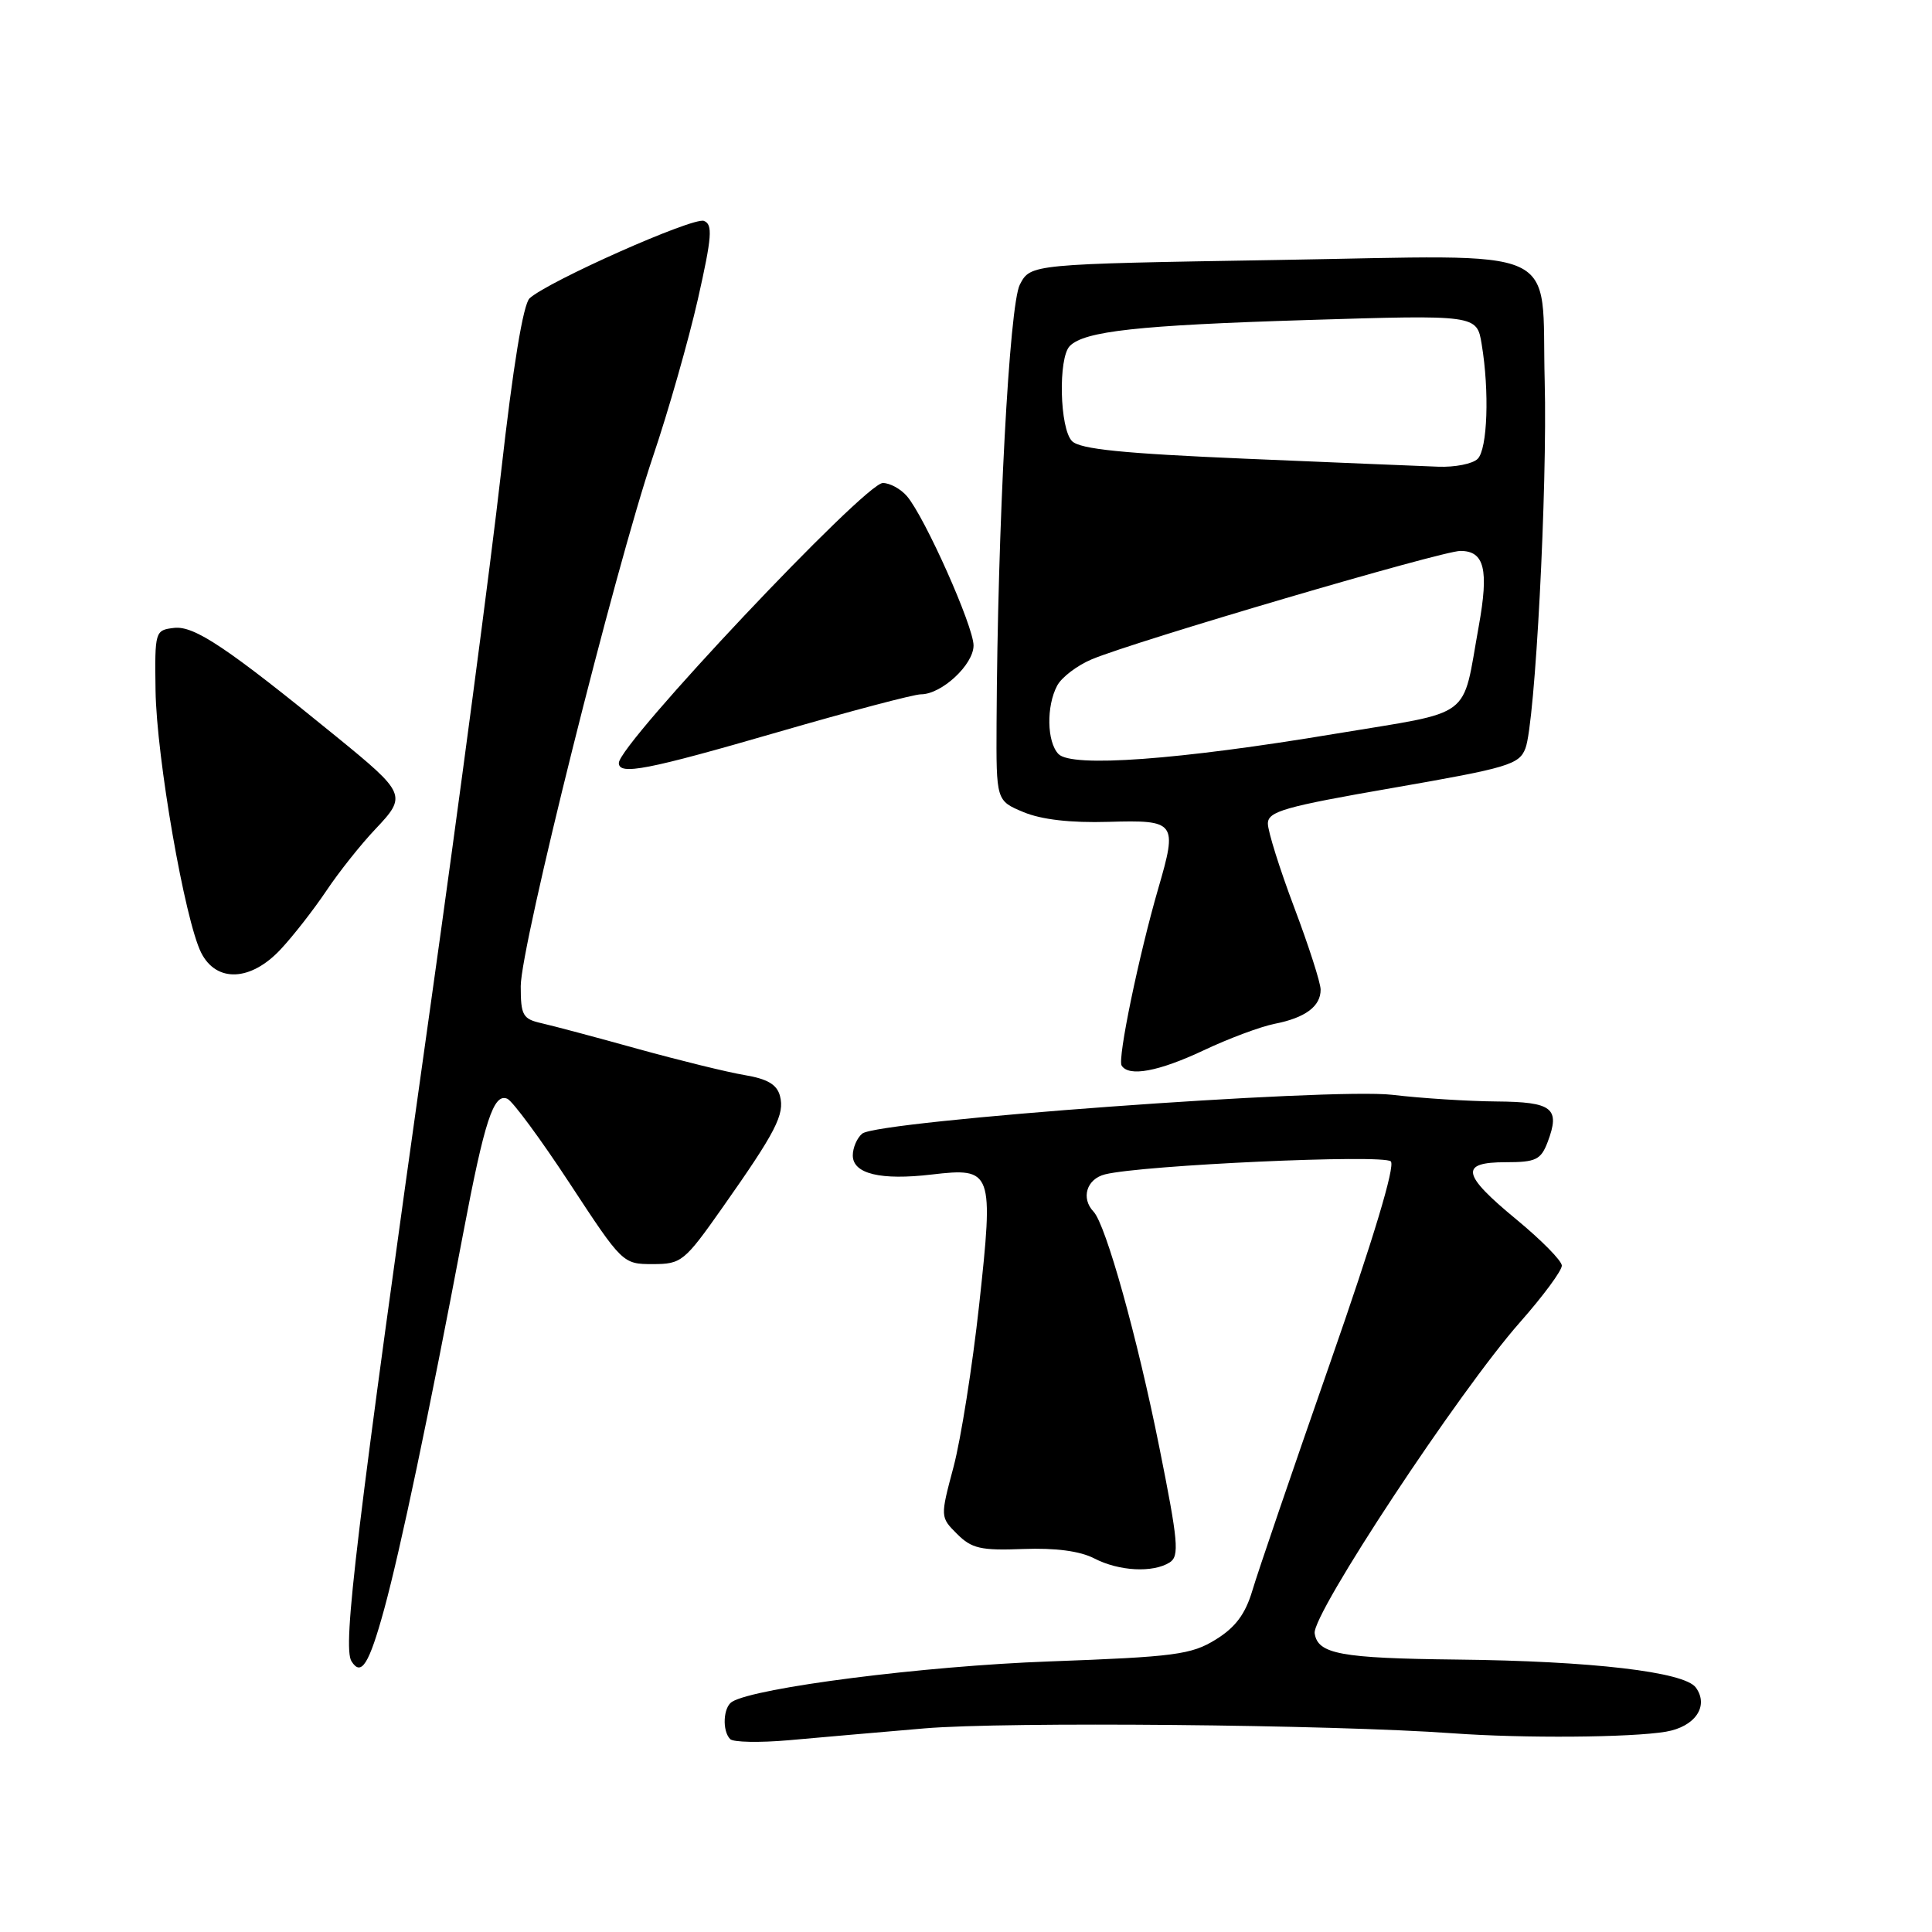 <?xml version="1.0" encoding="UTF-8" standalone="no"?>
<!DOCTYPE svg PUBLIC "-//W3C//DTD SVG 1.1//EN" "http://www.w3.org/Graphics/SVG/1.1/DTD/svg11.dtd" >
<svg xmlns="http://www.w3.org/2000/svg" xmlns:xlink="http://www.w3.org/1999/xlink" version="1.1" viewBox="0 0 256 256">
 <g >
 <path fill="currentColor"
d=" M 122.50 229.02 C 133.22 228.11 176.46 228.51 192.50 229.67 C 201.86 230.35 216.11 230.24 220.74 229.46 C 224.62 228.80 226.49 226.05 224.70 223.60 C 223.18 221.53 210.92 220.09 193.00 219.90 C 177.64 219.73 174.60 219.17 174.20 216.42 C 173.84 213.88 193.38 184.28 201.42 175.19 C 204.49 171.71 206.98 168.34 206.95 167.69 C 206.92 167.03 204.22 164.30 200.95 161.60 C 193.67 155.60 193.37 154.00 199.52 154.00 C 203.51 154.00 204.17 153.68 205.07 151.33 C 206.77 146.83 205.73 146.01 198.28 145.95 C 194.55 145.92 188.35 145.53 184.50 145.07 C 176.33 144.11 116.32 148.50 114.25 150.21 C 113.56 150.78 113.00 152.08 113.00 153.10 C 113.00 155.54 116.69 156.43 123.46 155.63 C 131.53 154.69 131.68 155.11 129.74 172.93 C 128.85 181.06 127.32 190.71 126.35 194.37 C 124.58 201.02 124.58 201.02 126.82 203.26 C 128.75 205.19 129.97 205.47 135.58 205.25 C 139.86 205.09 143.10 205.52 145.00 206.50 C 148.28 208.20 152.77 208.43 154.99 207.03 C 156.30 206.20 156.12 204.26 153.62 191.79 C 150.70 177.21 146.53 162.26 144.90 160.55 C 143.20 158.76 143.98 156.22 146.42 155.61 C 151.34 154.38 183.32 152.92 184.29 153.89 C 184.90 154.50 181.96 164.23 176.22 180.67 C 171.26 194.88 166.63 208.42 165.94 210.77 C 165.01 213.88 163.70 215.64 161.09 217.25 C 157.86 219.25 155.68 219.54 139.00 220.15 C 122.45 220.75 100.06 223.61 96.99 225.50 C 95.83 226.23 95.67 229.33 96.75 230.44 C 97.16 230.86 100.65 230.93 104.50 230.59 C 108.35 230.24 116.45 229.54 122.50 229.02 Z  M 50.90 213.25 C 53.04 205.43 56.84 187.38 61.36 163.50 C 64.20 148.50 65.40 144.81 67.22 145.59 C 67.92 145.89 71.65 150.95 75.50 156.82 C 82.46 167.43 82.53 167.50 86.48 167.50 C 90.30 167.50 90.68 167.19 95.74 160.00 C 102.83 149.93 103.99 147.67 103.35 145.22 C 102.95 143.70 101.69 142.96 98.65 142.45 C 96.37 142.07 90.00 140.50 84.50 138.98 C 79.00 137.45 73.26 135.92 71.75 135.58 C 69.27 135.02 69.00 134.54 69.00 130.67 C 69.00 125.38 81.45 75.54 86.52 60.50 C 88.57 54.45 91.24 45.07 92.47 39.66 C 94.34 31.36 94.47 29.73 93.27 29.27 C 91.86 28.73 72.72 37.23 70.18 39.52 C 69.33 40.29 67.98 48.51 66.39 62.61 C 65.03 74.65 60.81 106.55 57.01 133.50 C 47.17 203.34 45.38 218.19 46.57 220.12 C 47.86 222.19 48.90 220.54 50.90 213.25 Z  M 159.50 139.17 C 162.80 137.61 167.03 136.03 168.90 135.66 C 172.97 134.86 175.00 133.34 174.99 131.13 C 174.99 130.23 173.41 125.33 171.49 120.24 C 169.57 115.15 168.00 110.15 168.00 109.13 C 168.00 107.52 170.15 106.90 184.62 104.39 C 199.85 101.74 201.31 101.31 202.13 99.15 C 203.42 95.78 205.05 64.61 204.68 50.50 C 204.20 32.17 207.85 33.82 169.22 34.45 C 136.56 34.99 136.56 34.99 135.14 37.70 C 133.74 40.37 132.18 69.70 132.05 95.80 C 132.00 106.10 132.00 106.10 135.62 107.61 C 137.99 108.60 141.86 109.05 146.87 108.90 C 155.82 108.64 156.04 108.92 153.48 117.71 C 150.90 126.60 148.06 140.29 148.62 141.19 C 149.57 142.72 153.51 141.99 159.50 139.17 Z  M 37.19 125.79 C 38.84 124.03 41.56 120.54 43.24 118.04 C 44.91 115.54 47.84 111.86 49.75 109.85 C 53.94 105.43 53.81 105.14 44.50 97.55 C 30.09 85.80 25.74 82.89 23.07 83.20 C 20.54 83.50 20.50 83.62 20.61 91.50 C 20.74 100.40 24.50 121.98 26.66 126.25 C 28.68 130.23 33.23 130.04 37.19 125.79 Z  M 103.10 97.00 C 112.58 94.25 121.10 92.00 122.03 92.00 C 124.77 92.00 129.00 88.07 129.00 85.53 C 129.00 82.99 122.56 68.55 120.18 65.75 C 119.36 64.79 117.92 64.00 116.98 64.00 C 114.61 64.00 82.00 98.58 82.00 101.10 C 82.00 102.76 85.76 102.03 103.10 97.00 Z  M 140.25 99.91 C 138.71 98.30 138.63 93.57 140.08 90.85 C 140.67 89.74 142.74 88.17 144.67 87.36 C 150.49 84.93 191.07 73.00 193.51 73.00 C 196.70 73.00 197.30 75.47 195.94 82.99 C 193.67 95.52 195.52 94.14 176.92 97.23 C 156.14 100.70 141.99 101.73 140.25 99.91 Z  M 165.00 60.78 C 148.80 60.09 143.14 59.52 142.06 58.46 C 140.41 56.84 140.19 47.41 141.76 45.84 C 143.72 43.88 150.79 43.10 173.06 42.41 C 195.69 41.71 195.69 41.71 196.33 45.61 C 197.37 51.86 197.10 59.50 195.80 60.80 C 195.14 61.46 192.78 61.93 190.55 61.84 C 188.32 61.76 176.82 61.28 165.00 60.78 Z "/>
</g>
</svg>